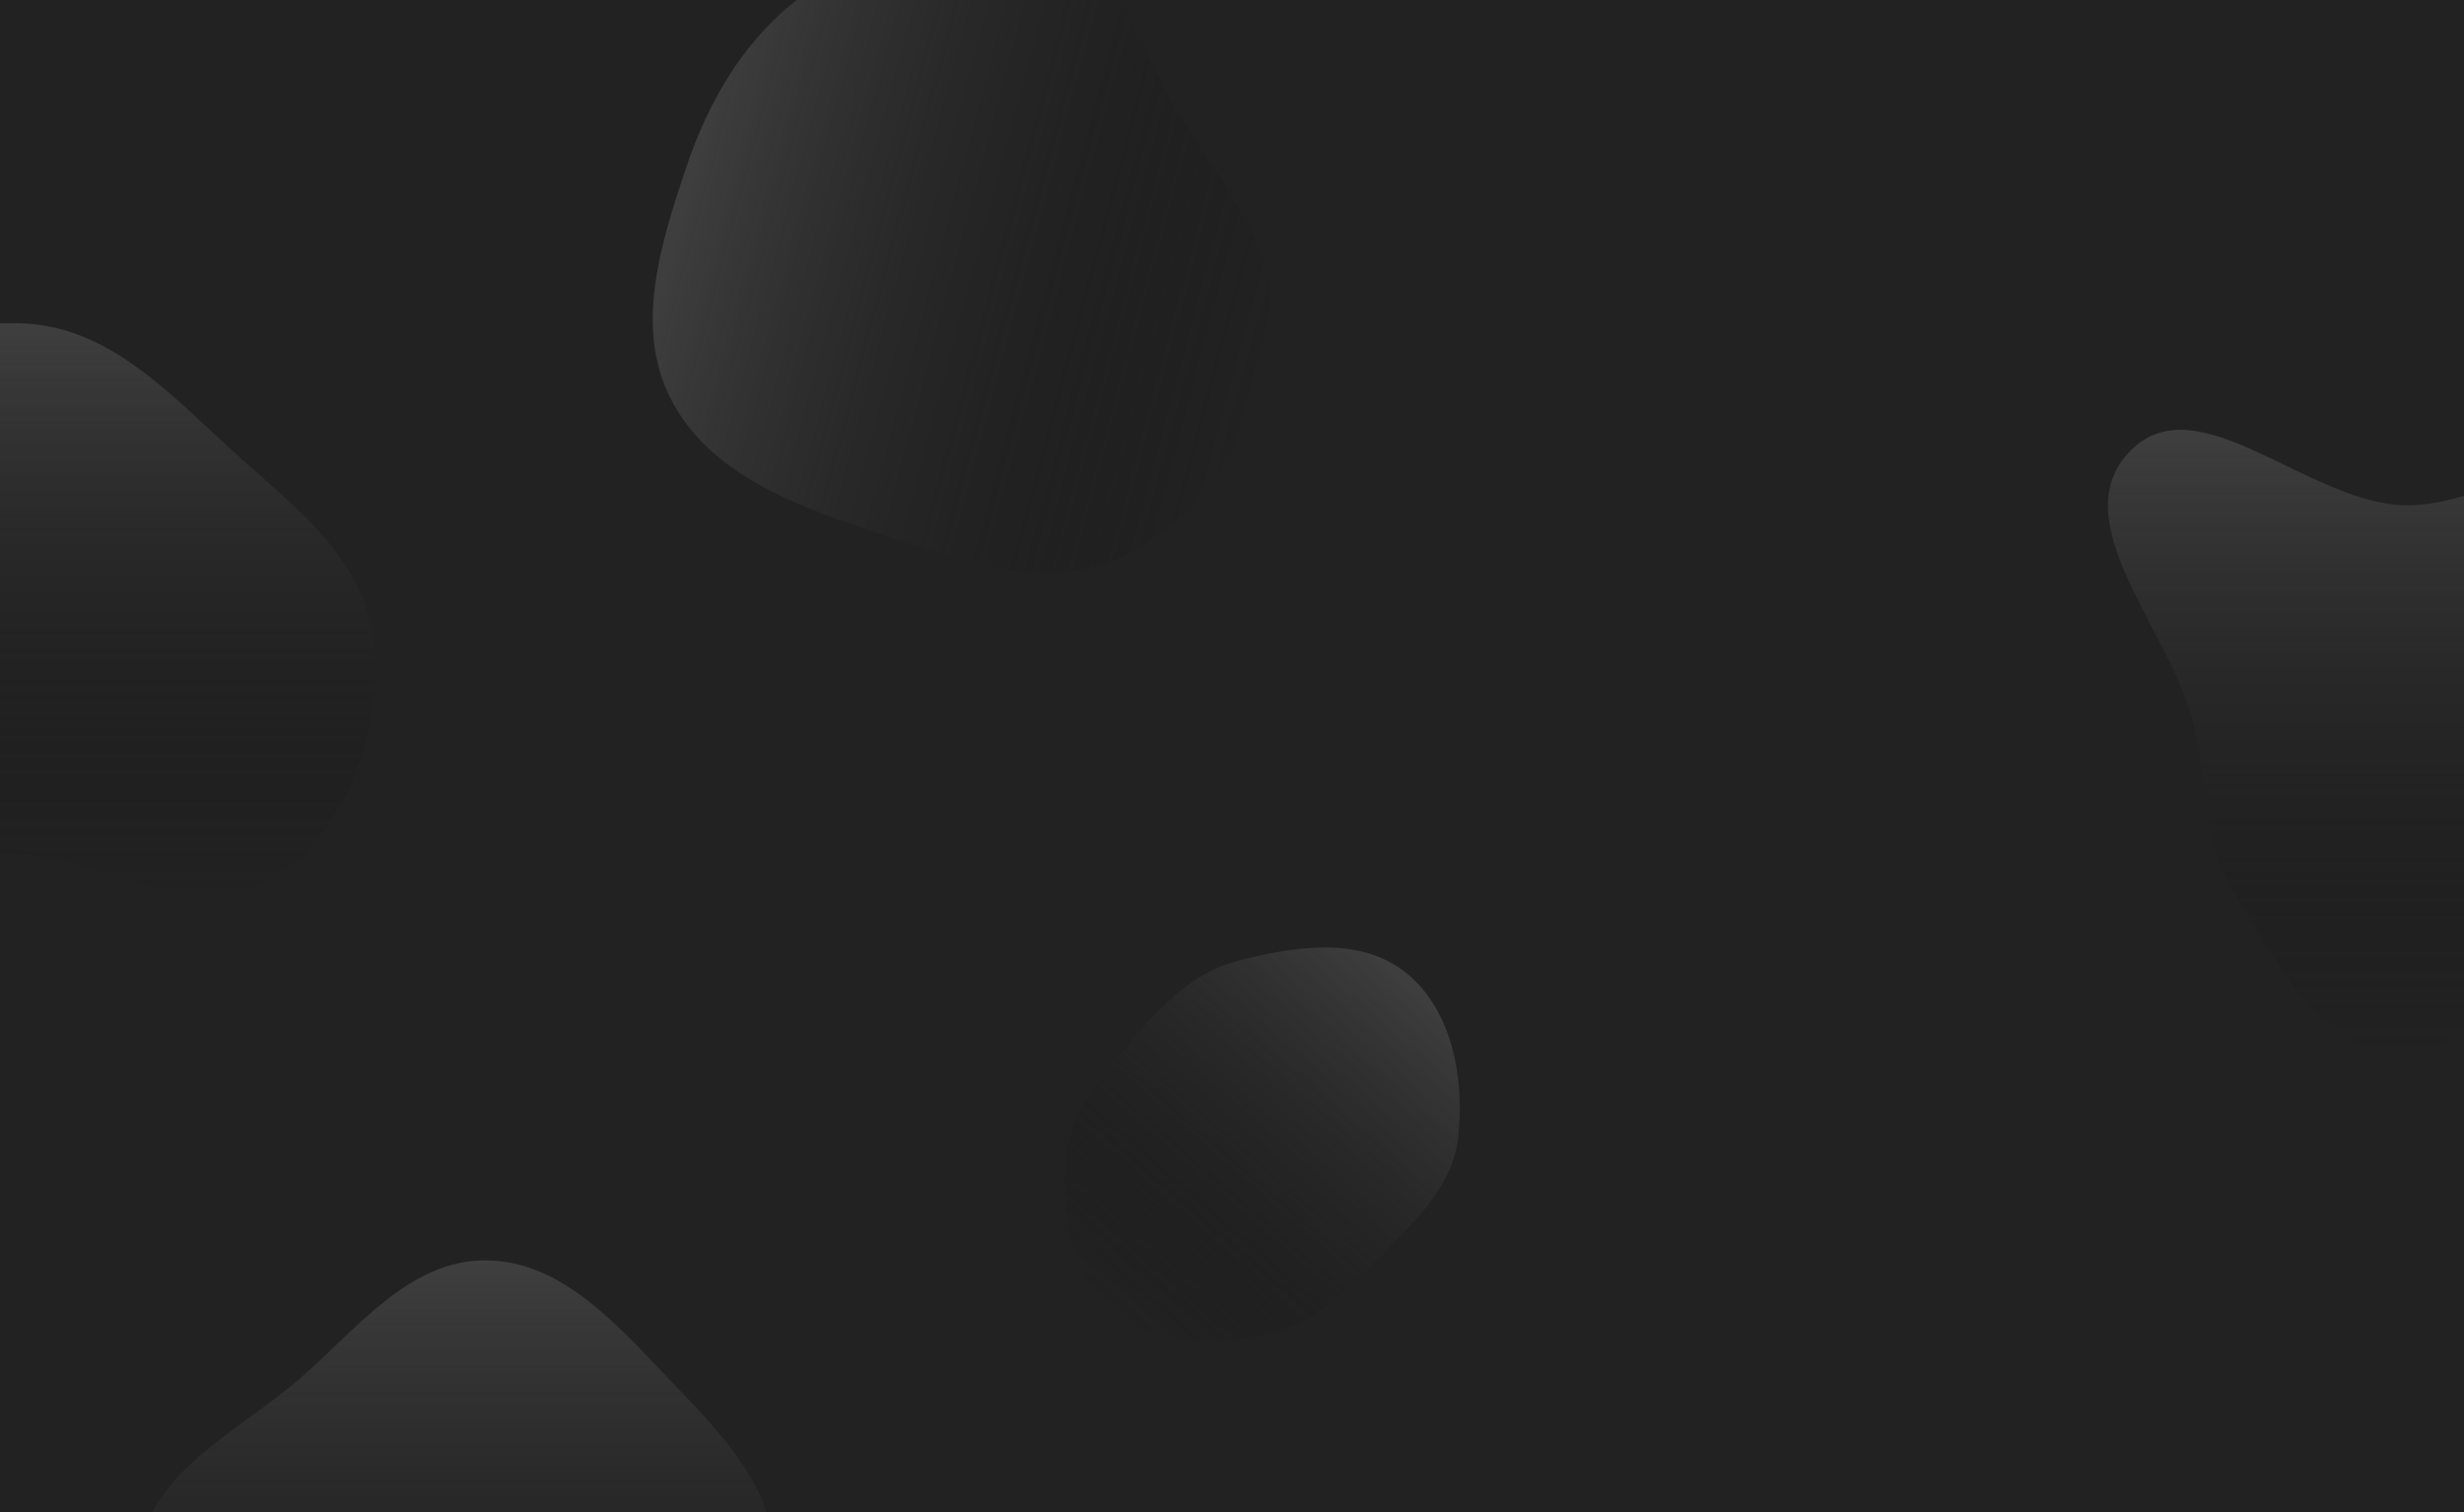 <svg width="1600" height="982" viewBox="0 0 1600 982" fill="none" xmlns="http://www.w3.org/2000/svg">
<g clip-path="url(#clip0_136_994)">
<rect width="1600" height="982" fill="#222222"/>
<path fill-rule="evenodd" clip-rule="evenodd" d="M445.428 109.197C460.584 63.884 484.592 23.356 523.393 -4.534C567.105 -35.955 619.59 -68.893 671.018 -52.958C721.71 -37.25 736.021 23.82 762.782 69.643C789.772 115.858 830.537 157.699 825.136 210.94C819.041 271.027 787.175 331.612 733.413 359.144C681.136 385.915 620.208 363.158 564.55 344.387C513.638 327.216 459.651 306.552 435.376 258.626C411.925 212.324 428.967 158.414 445.428 109.197Z" fill="url(#paint0_linear_136_994)"/>
<path fill-rule="evenodd" clip-rule="evenodd" d="M912.373 631.179C942.809 655.165 950.87 698.98 946.98 737.621C943.615 771.042 917.073 794.608 893.504 818.592C872.075 840.397 849.812 861.445 819.796 867.04C786.004 873.338 748.047 872.974 722.097 850.539C696.122 828.082 689.548 790.528 691.564 756.18C693.34 725.937 712.63 701.848 732.186 678.662C752.15 654.993 773.042 632.001 802.953 624.119C839.732 614.427 882.566 607.69 912.373 631.179Z" fill="url(#paint1_linear_136_994)"/>
<path fill-rule="evenodd" clip-rule="evenodd" d="M19.366 210.294C71.023 214.406 108.572 253.628 146.656 288.759C187.215 326.173 236.839 361.117 242.372 416.009C248.267 474.495 225.061 540.647 175.185 571.779C129.126 600.528 73.293 561.55 19.366 555.206C-23.333 550.182 -66.026 559.794 -103.639 538.976C-157.562 509.13 -226.193 477.34 -232.12 416.009C-238.149 353.625 -178.468 306.433 -129.947 266.743C-87.136 231.724 -35.776 205.905 19.366 210.294Z" fill="url(#paint2_linear_136_994)"/>
<path fill-rule="evenodd" clip-rule="evenodd" d="M1560.8 328.027C1619.6 329.735 1679.08 271.857 1728.73 303.334C1780.66 336.255 1799.92 411.092 1786.31 470.986C1774.07 524.887 1706.81 538.616 1666.63 576.642C1628.61 612.628 1613.18 683.517 1560.8 684.435C1508.41 685.352 1479.35 624.541 1451.19 580.416C1430.2 547.506 1433.65 508.947 1424.61 470.986C1409.96 409.449 1339.15 339.118 1382.81 293.285C1426.12 247.821 1497.98 326.202 1560.8 328.027Z" fill="url(#paint3_linear_136_994)"/>
<path fill-rule="evenodd" clip-rule="evenodd" d="M315.188 818.378C364.142 818.525 400.196 859.496 433.99 894.992C466.673 929.321 505.271 966.754 501.477 1014.05C497.806 1059.82 447.17 1081.46 416.31 1115.39C382.572 1152.49 365.184 1215.9 315.188 1218.89C264.862 1221.9 238.407 1162.38 201.207 1128.28C160.799 1091.24 93.032 1068.92 91.734 1014.05C90.434 959.062 154.342 930.468 195.672 894.276C232.593 861.946 266.158 818.231 315.188 818.378Z" fill="url(#paint4_linear_136_994)"/>
</g>
<defs>
<linearGradient id="paint0_linear_136_994" x1="445.851" y1="101.046" x2="829.9" y2="203.951" gradientUnits="userSpaceOnUse">
<stop stop-color="#3F3F3F"/>
<stop offset="1" stop-color="#0F0F0F" stop-opacity="0"/>
</linearGradient>
<linearGradient id="paint1_linear_136_994" x1="914.503" y1="632.914" x2="724.171" y2="852.338" gradientUnits="userSpaceOnUse">
<stop stop-color="#3F3F3F"/>
<stop offset="1" stop-color="#0F0F0F" stop-opacity="0"/>
</linearGradient>
<linearGradient id="paint2_linear_136_994" x1="5.364" y1="209.808" x2="5.364" y2="582.234" gradientUnits="userSpaceOnUse">
<stop stop-color="#3F3F3F"/>
<stop offset="1" stop-color="#0F0F0F" stop-opacity="0"/>
</linearGradient>
<linearGradient id="paint3_linear_136_994" x1="1579.66" y1="279.123" x2="1579.66" y2="684.445" gradientUnits="userSpaceOnUse">
<stop stop-color="#3F3F3F"/>
<stop offset="1" stop-color="#0F0F0F" stop-opacity="0"/>
</linearGradient>
<linearGradient id="paint4_linear_136_994" x1="296.725" y1="818.378" x2="296.725" y2="1219" gradientUnits="userSpaceOnUse">
<stop stop-color="#3F3F3F"/>
<stop offset="1" stop-color="#0F0F0F" stop-opacity="0"/>
</linearGradient>
<clipPath id="clip0_136_994">
<rect width="1600" height="982" fill="white"/>
</clipPath>
</defs>
</svg>
